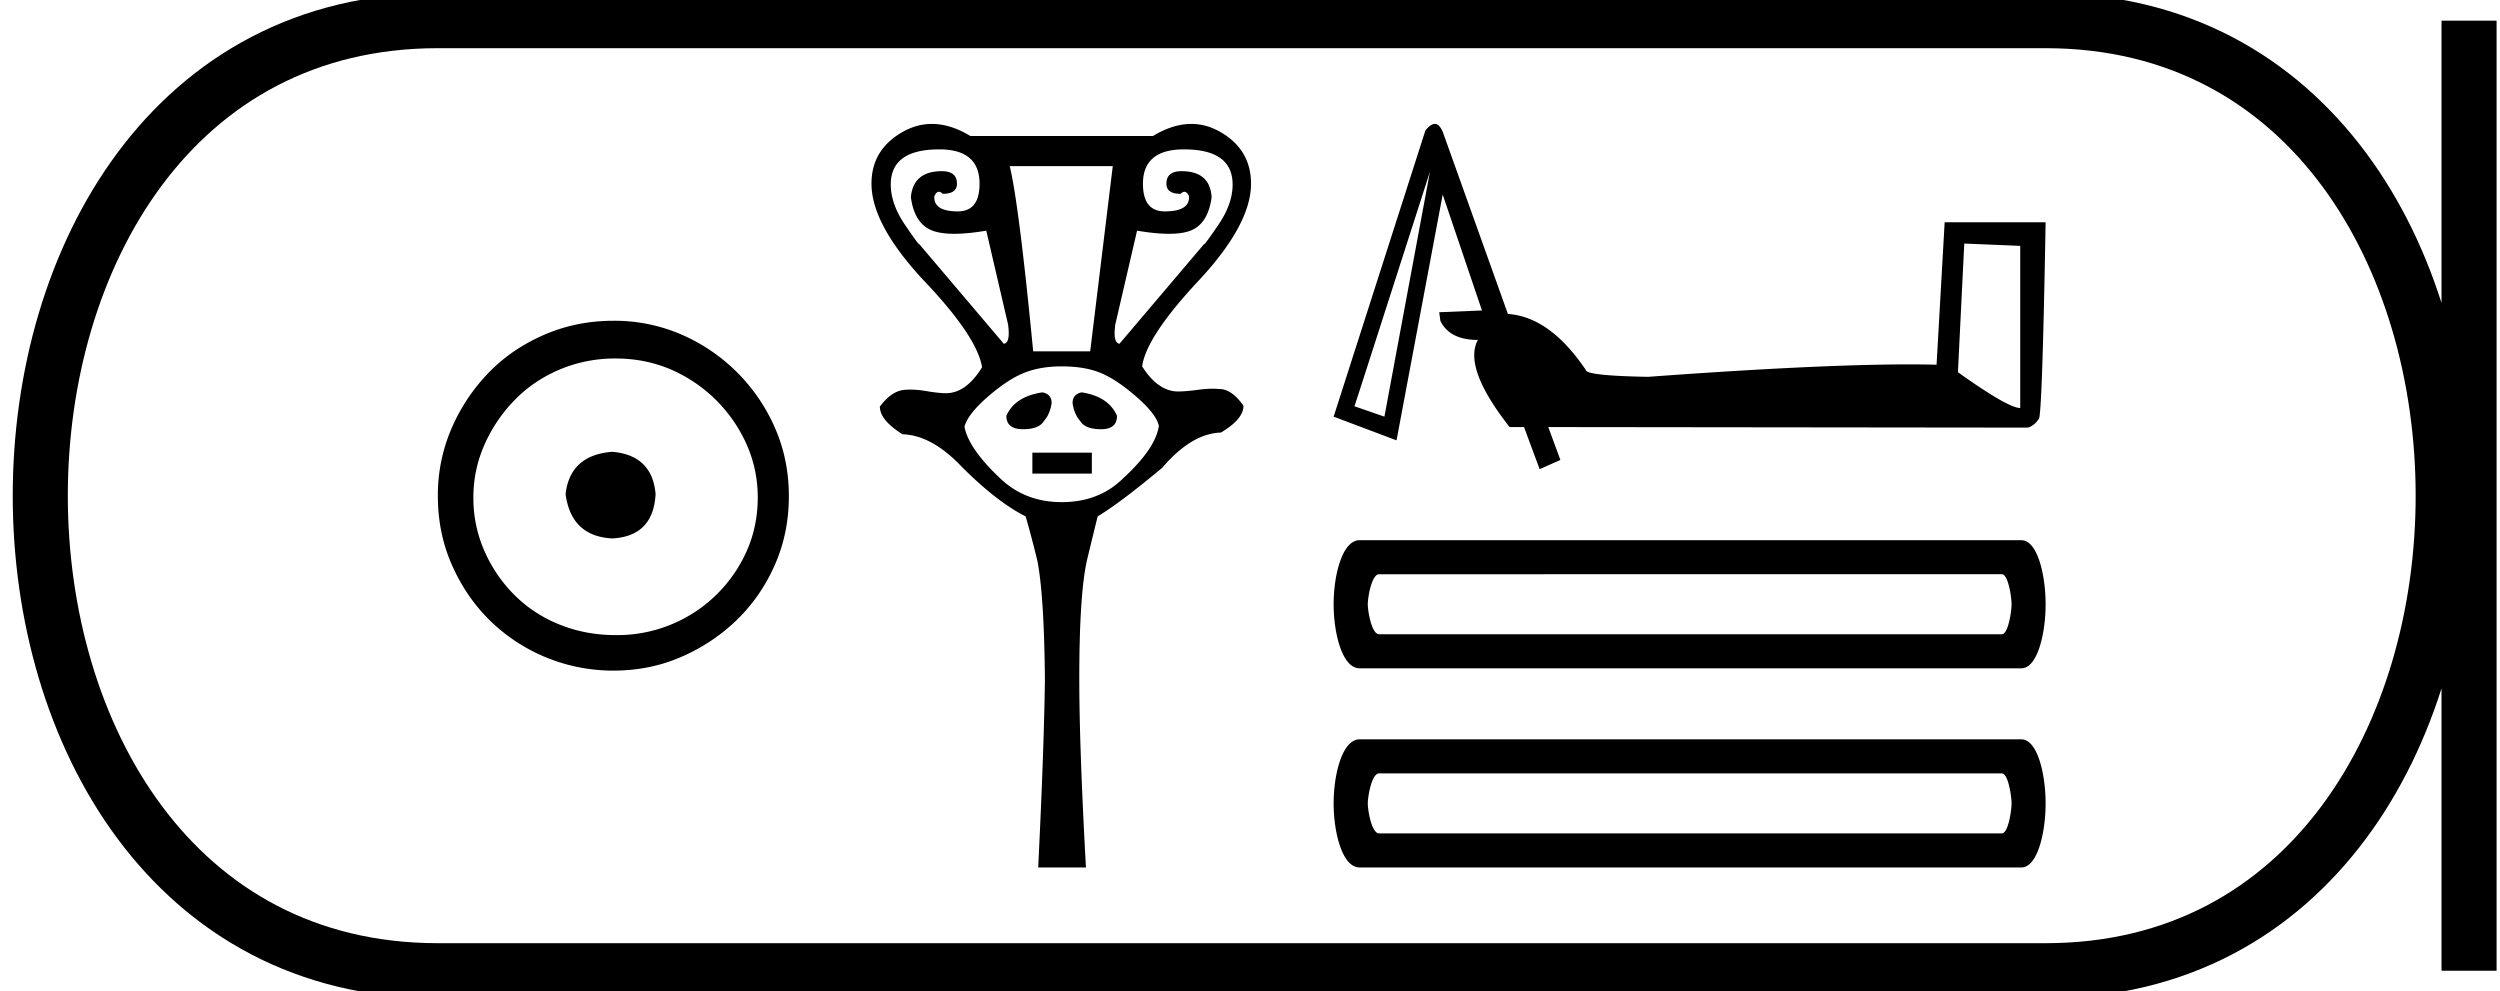<svg xmlns="http://www.w3.org/2000/svg" width="45.391" height="18"><path d="M11.116 8.203c-.51.04-.793.296-.847.767.067.51.35.78.847.806.498-.026.76-.295.787-.806-.04-.47-.303-.726-.787-.767zm.06-1.694c.364 0 .7.068 1.01.202a2.659 2.659 0 0 1 1.371 1.361c.134.303.201.622.201.958 0 .35-.067.676-.202.978a2.567 2.567 0 0 1-2.38 1.523c-.362 0-.702-.064-1.018-.192a2.426 2.426 0 0 1-.816-.534 2.621 2.621 0 0 1-.545-.797 2.38 2.38 0 0 1-.202-.978c0-.336.068-.655.202-.958.134-.302.316-.571.545-.806.228-.236.5-.42.816-.555a2.574 2.574 0 0 1 1.019-.202zm-.04-.685c-.443 0-.86.084-1.25.252-.39.168-.726.396-1.008.685a3.36 3.36 0 0 0-.676 1.009 3.053 3.053 0 0 0-.252 1.24c0 .444.084.857.252 1.24.168.384.393.716.676.999a3.2 3.2 0 0 0 2.258.927c.444 0 .857-.084 1.24-.252a3.36 3.36 0 0 0 1.009-.675c.289-.283.518-.615.686-.999.168-.383.252-.796.252-1.24 0-.444-.084-.857-.252-1.24a3.268 3.268 0 0 0-1.694-1.694 3.053 3.053 0 0 0-1.24-.252zm5.919-3.112q.73 0 .73.624 0 .502-.395.502-.441 0-.426-.274.036-.082.084-.082.031 0 .068.037.259 0 .259-.183 0-.228-.274-.228-.518 0-.563.471.06.457.357.594.157.072.432.072.243 0 .58-.057l.396 1.704q.045.334-.077.35l-1.536-1.81q0 .002-.002.002-.017 0-.257-.353-.258-.38-.258-.73 0-.639.882-.639zm4.442 0q.883 0 .883.64 0 .35-.259.73-.24.352-.257.352-.002 0-.002-.003l-1.536 1.81q-.122-.015-.076-.35l.395-1.703q.337.057.579.057.272 0 .425-.072.29-.137.35-.594-.03-.471-.547-.471-.274 0-.274.228 0 .183.258.183.037-.037.069-.037.047 0 .084.082.015.274-.442.274-.395 0-.395-.502 0-.624.745-.624zm-1.293.304l-.41 3.363h-1.035Q18.5 3.7 18.333 3.016zm-1.278 4.108q-.502.076-.654.426 0 .243.304.243.29 0 .38-.152.107-.121.138-.32 0-.166-.168-.197zm.715 0q-.167.03-.167.198.03.198.137.32.091.151.38.151.29 0 .29-.243-.153-.35-.64-.426zm-.897 1.095v.38h1.08v-.38zm.532-1.567q.426 0 .715.122.29.122.647.434.357.312.403.525-.061.41-.64.943-.44.441-1.125.441-.67 0-1.126-.441-.563-.533-.639-.928.061-.228.419-.54.357-.312.654-.434.297-.122.692-.122zM16.92 2.25q-.272 0-.527.143-.57.32-.57.943 0 .73.928 1.734.989 1.035 1.08 1.598-.29.471-.654.471-.137 0-.358-.038-.157-.027-.288-.027-.052 0-.1.004-.243.016-.456.305 0 .243.41.502.533.015 1.08.593.64.639 1.157.898.106.365.213.806.122.624.137 2.145-.015 1.232-.122 3.423h.867q-.121-2.19-.121-3.423 0-1.521.137-2.145.106-.441.197-.806.426-.259 1.172-.883.532-.623 1.065-.639.41-.243.41-.487-.213-.304-.44-.304-.057-.005-.118-.005-.124 0-.27.02-.221.03-.358.03-.365 0-.654-.456.076-.547 1.05-1.582.927-1.004.927-1.734 0-.624-.563-.943-.251-.143-.52-.143-.335 0-.697.219h-3.316q-.362-.219-.698-.219zm18.744 2.172l1.016.042v2.944q-.22 0-1.131-.65l.115-2.336zm-9.7-1.31l-.828 4.453-.544-.189q.006-.008 1.372-4.263zm.087-.862q-.076 0-.171.119l-1.666 5.196 1.142.43.838-4.463.713 2.105-.776.032.021.157q.168.346.681.346-.272.503.576 1.582h.262l.283.764.377-.167-.22-.597 8.706.01q.115-.031.199-.157.062 0 .125-3.572h-1.833l-.147 2.587q-.23-.006-.495-.006-1.663 0-4.742.226-1.132-.02-1.132-.126-.65-.963-1.414-1.016l-1.173-3.279q-.063-.171-.154-.171zm10.295 8.176c.118 0 .177.427.177.545 0 .118-.059.545-.177.545H25.04c-.138 0-.206-.427-.206-.545 0-.118.068-.545.206-.545zm-11.66-.618c-.315 0-.472.633-.472 1.163s.157 1.163.471 1.163H36.7c.294 0 .441-.633.441-1.163s-.147-1.163-.441-1.163zm11.66 4.234c.118 0 .177.427.177.545 0 .118-.059.545-.177.545H25.04c-.138 0-.206-.427-.206-.545 0-.118.068-.545.206-.545zm-11.66-.618c-.315 0-.472.633-.472 1.163s.157 1.163.471 1.163H36.7c.294 0 .441-.633.441-1.163s-.147-1.163-.441-1.163z"/><path d="M7.95.375c-9.625 0-9.625 17.25 0 17.25m0-17.25h29.191M7.95 17.625h29.191M44.829.375v17.25M37.141.375c9.625 0 9.625 17.25 0 17.25" fill="none" stroke="#000"/></svg>